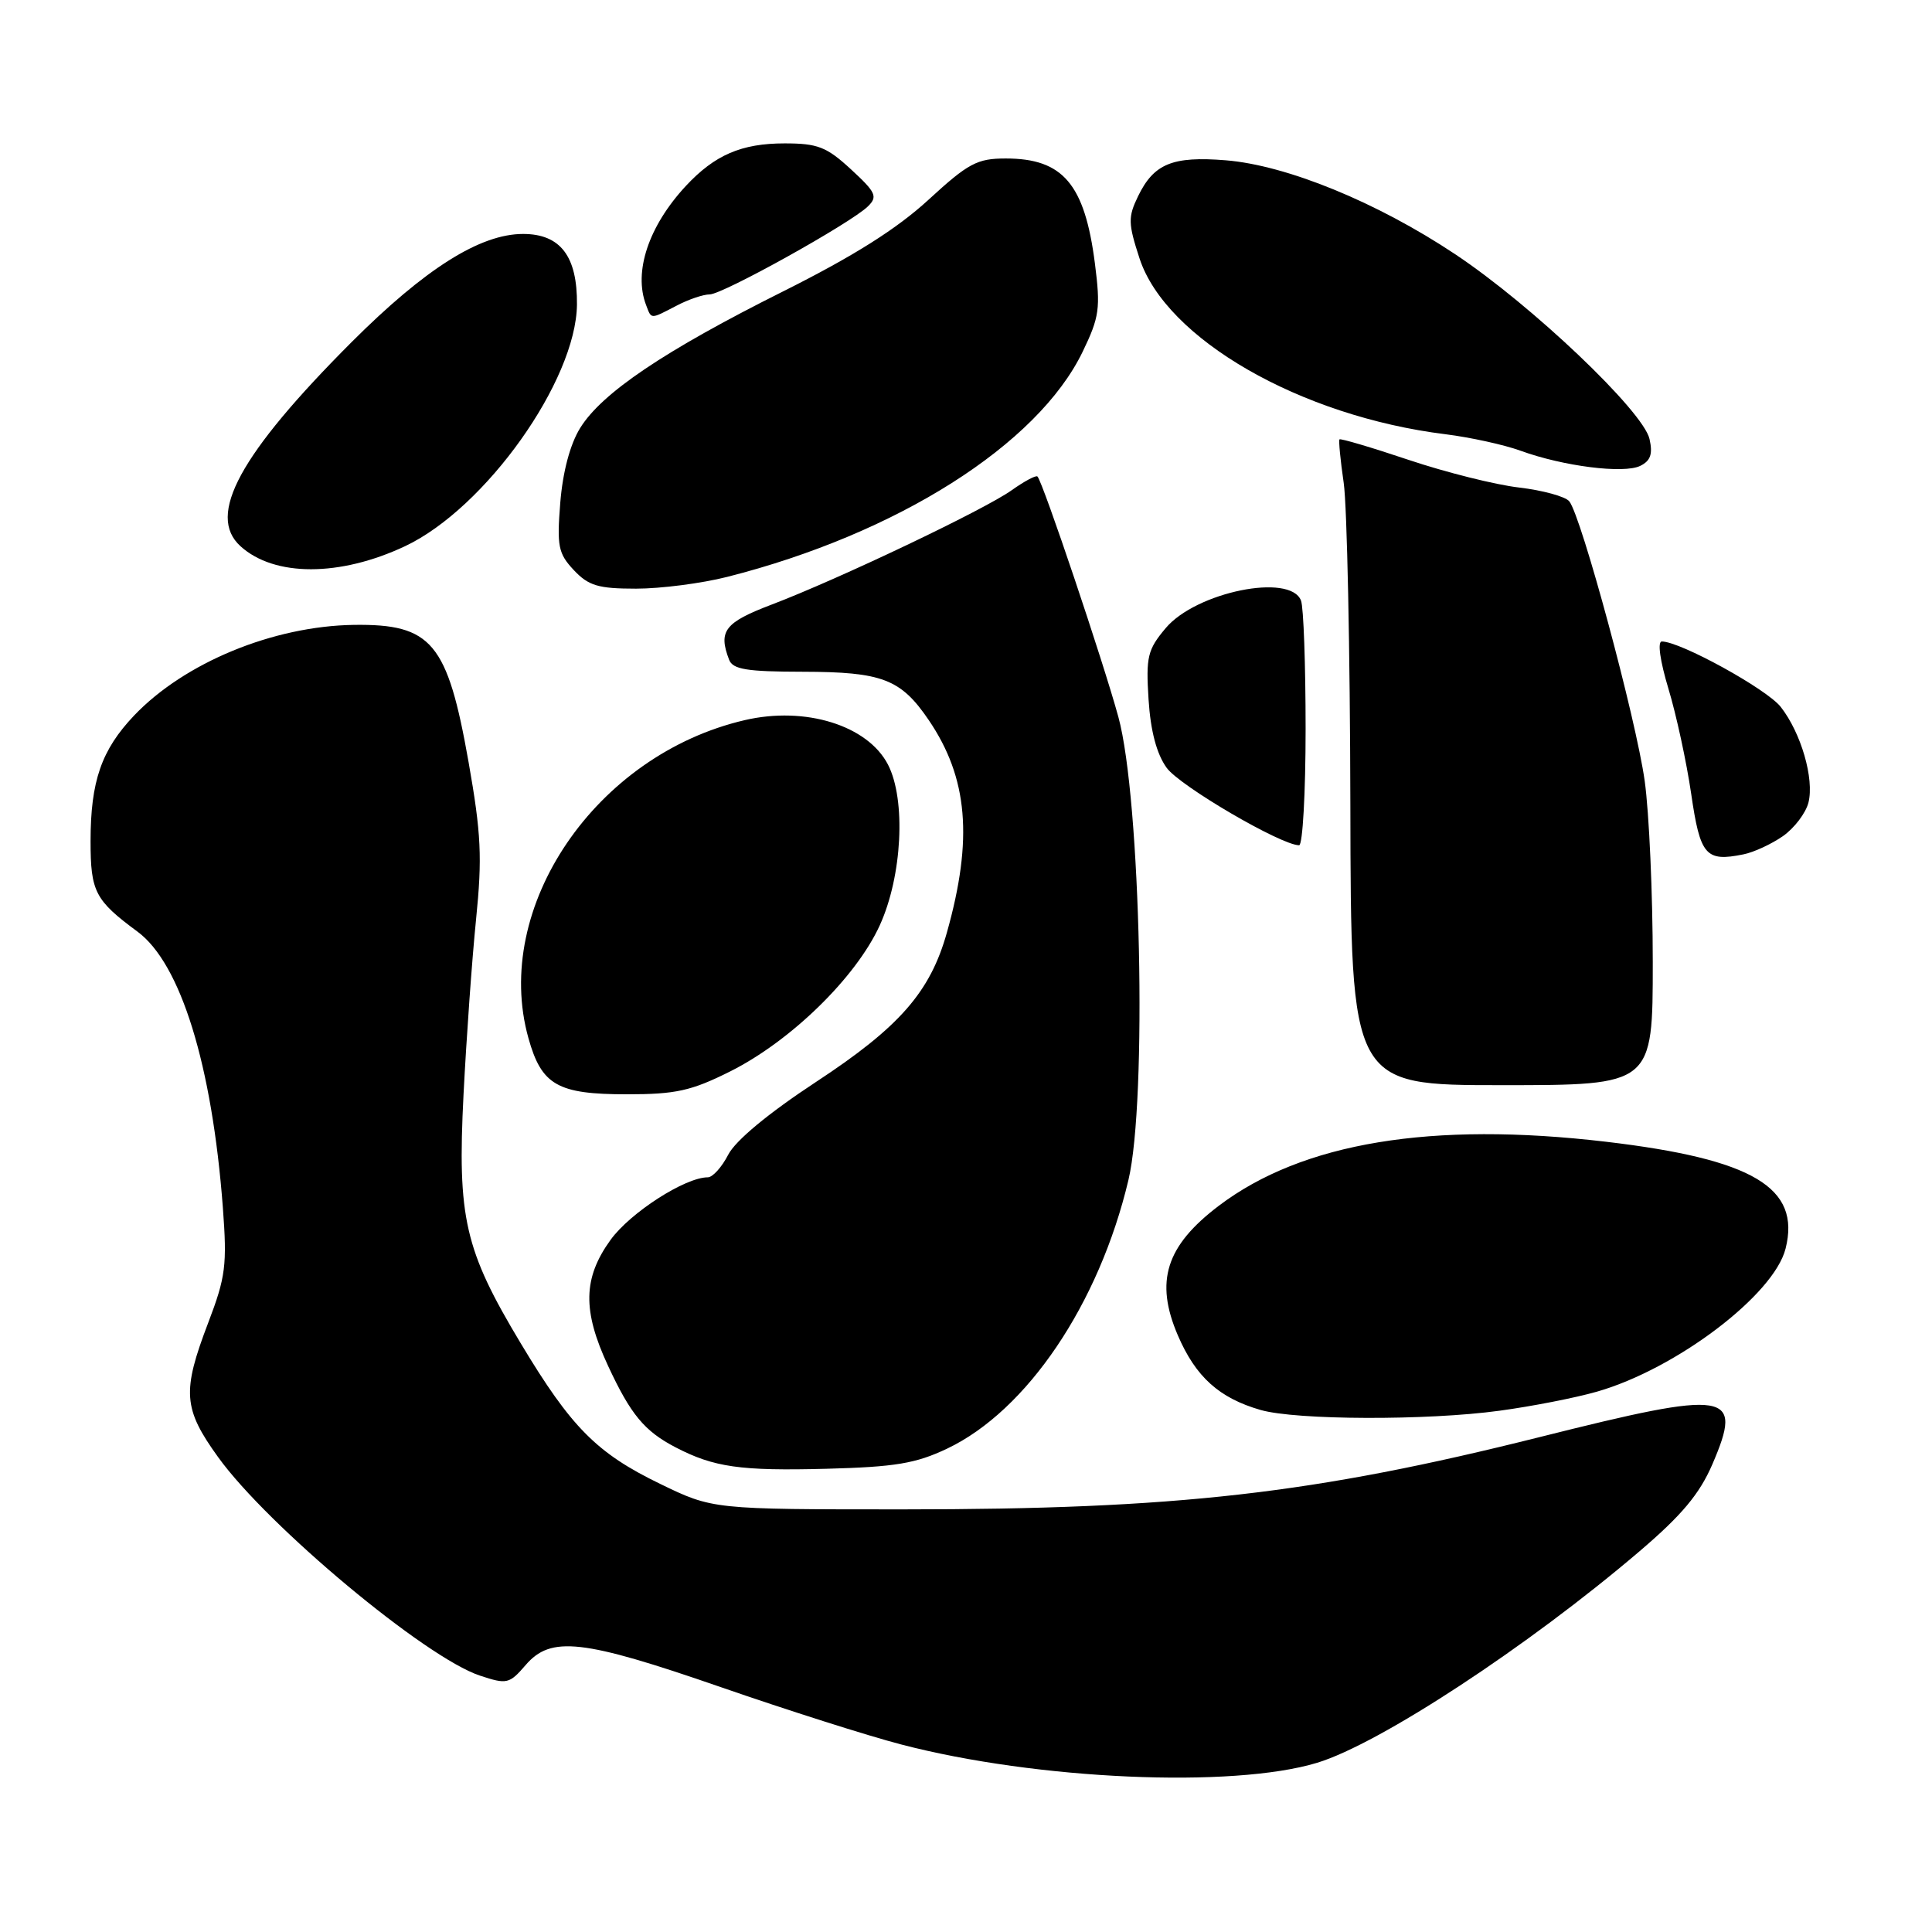<?xml version="1.0" encoding="UTF-8" standalone="no"?>
<!DOCTYPE svg PUBLIC "-//W3C//DTD SVG 1.1//EN" "http://www.w3.org/Graphics/SVG/1.1/DTD/svg11.dtd" >
<svg xmlns="http://www.w3.org/2000/svg" xmlns:xlink="http://www.w3.org/1999/xlink" version="1.1" viewBox="0 0 256 256">
 <g >
 <path fill="currentColor"
d=" M 174.52 233.58 C 182.78 231.08 202.50 218.14 217.26 205.54 C 222.84 200.78 225.20 197.96 226.90 194.02 C 231.04 184.39 229.20 184.10 204.06 190.41 C 174.00 197.95 155.92 200.00 119.61 200.00 C 94.44 200.00 94.44 200.00 87.47 196.62 C 79.07 192.55 75.69 189.14 69.02 178.03 C 61.56 165.61 60.59 161.40 61.42 145.03 C 61.80 137.59 62.54 127.15 63.08 121.83 C 63.91 113.63 63.76 110.46 62.09 100.99 C 59.29 85.14 57.21 82.66 46.88 82.80 C 36.19 82.96 24.45 87.80 17.77 94.81 C 13.44 99.37 12.00 103.51 12.00 111.46 C 12.00 118.15 12.59 119.29 18.21 123.44 C 23.94 127.66 28.10 141.11 29.53 160.00 C 30.10 167.63 29.91 169.19 27.59 175.27 C 24.10 184.41 24.27 186.66 28.91 193.09 C 35.50 202.23 56.38 219.65 63.60 222.03 C 67.16 223.21 67.49 223.13 69.64 220.64 C 72.99 216.73 77.16 217.20 95.50 223.55 C 104.30 226.60 115.06 230.02 119.41 231.15 C 137.38 235.84 163.31 236.98 174.52 233.58 Z  M 125.50 191.95 C 136.08 186.92 145.63 172.78 149.52 156.37 C 152.03 145.81 151.16 105.87 148.19 95.00 C 146.19 87.68 138.18 63.85 137.47 63.14 C 137.27 62.94 135.74 63.76 134.05 64.96 C 130.43 67.54 111.14 76.73 102.25 80.11 C 96.02 82.48 95.15 83.61 96.61 87.42 C 97.10 88.70 98.95 89.00 106.36 89.01 C 116.91 89.03 119.36 89.97 123.06 95.41 C 128.26 103.07 128.96 111.16 125.47 123.56 C 123.26 131.45 119.19 136.10 108.10 143.38 C 101.83 147.50 97.47 151.12 96.50 152.99 C 95.65 154.65 94.43 156.00 93.79 156.00 C 90.79 156.00 83.53 160.67 80.91 164.28 C 77.25 169.34 77.16 173.66 80.58 181.00 C 83.57 187.43 85.39 189.63 89.50 191.77 C 94.59 194.42 98.10 194.92 109.50 194.62 C 118.62 194.38 121.36 193.92 125.50 191.95 Z  M 198.68 186.93 C 202.98 186.35 208.80 185.21 211.61 184.40 C 222.11 181.39 235.07 171.57 236.60 165.44 C 238.63 157.36 232.29 153.59 212.83 151.29 C 189.69 148.56 172.56 151.39 161.50 159.77 C 154.48 165.09 153.00 169.79 156.07 176.94 C 158.44 182.45 161.55 185.25 167.04 186.83 C 171.75 188.18 189.12 188.24 198.68 186.93 Z  M 96.73 141.98 C 104.77 137.96 113.40 129.54 116.56 122.64 C 119.55 116.12 120.07 105.97 117.66 101.31 C 114.97 96.12 106.72 93.55 98.69 95.42 C 78.92 100.01 65.17 120.23 70.02 137.56 C 71.76 143.79 73.88 145.00 83.06 145.00 C 89.54 145.00 91.59 144.55 96.73 141.98 Z  M 219.00 127.47 C 219.00 118.49 218.52 107.69 217.93 103.47 C 216.79 95.28 209.52 68.33 207.93 66.42 C 207.41 65.79 204.42 64.97 201.29 64.60 C 198.16 64.24 191.58 62.59 186.66 60.94 C 181.75 59.29 177.62 58.07 177.49 58.22 C 177.36 58.38 177.61 60.98 178.05 64.00 C 178.49 67.03 178.89 86.22 178.93 106.65 C 179.00 143.79 179.00 143.79 199.00 143.79 C 219.00 143.79 219.00 143.79 219.00 127.47 Z  M 236.25 110.79 C 237.76 109.73 239.28 107.73 239.63 106.34 C 240.42 103.19 238.65 97.10 235.95 93.66 C 234.08 91.29 222.65 85.00 220.20 85.00 C 219.60 85.00 219.97 87.59 221.07 91.24 C 222.11 94.67 223.47 100.94 224.09 105.18 C 225.28 113.37 226.01 114.22 231.00 113.21 C 232.38 112.94 234.74 111.84 236.25 110.79 Z  M 173.00 96.58 C 173.00 88.10 172.73 80.45 172.39 79.58 C 170.98 75.90 158.49 78.44 154.46 83.23 C 152.06 86.08 151.83 87.03 152.19 92.69 C 152.46 96.88 153.26 99.90 154.59 101.74 C 156.33 104.15 169.76 112.00 172.14 112.00 C 172.61 112.00 173.00 105.06 173.00 96.58 Z  M 96.36 76.44 C 118.87 70.73 137.51 58.92 143.46 46.60 C 145.68 42.00 145.84 40.85 145.08 34.90 C 143.73 24.39 140.85 21.00 133.27 21.00 C 129.47 21.00 128.31 21.62 123.03 26.47 C 118.84 30.32 113.12 33.93 103.79 38.60 C 88.03 46.48 79.75 52.06 76.87 56.72 C 75.54 58.87 74.57 62.52 74.24 66.60 C 73.78 72.38 73.97 73.34 76.03 75.54 C 77.99 77.62 79.27 78.00 84.28 78.00 C 87.54 78.00 92.98 77.30 96.36 76.44 Z  M 53.68 72.37 C 64.33 67.34 76.34 50.45 76.45 40.36 C 76.51 33.96 74.26 31.00 69.31 31.00 C 63.61 31.00 56.33 35.60 46.60 45.32 C 31.76 60.18 27.34 68.28 31.87 72.38 C 36.36 76.45 45.04 76.44 53.68 72.37 Z  M 218.57 58.17 C 217.73 54.47 202.96 40.43 192.81 33.68 C 182.46 26.79 170.48 21.89 162.42 21.24 C 155.36 20.67 152.89 21.69 150.80 26.00 C 149.46 28.76 149.48 29.61 150.99 34.23 C 154.47 44.90 172.30 55.16 191.54 57.54 C 194.82 57.95 199.30 58.93 201.50 59.73 C 207.13 61.78 215.16 62.80 217.34 61.73 C 218.71 61.06 219.02 60.16 218.57 58.17 Z  M 89.64 40.51 C 91.21 39.68 93.19 39.01 94.04 39.01 C 95.78 39.00 112.70 29.59 115.00 27.35 C 116.33 26.05 116.07 25.49 112.76 22.44 C 109.53 19.46 108.35 19.00 103.97 19.00 C 98.24 19.00 94.70 20.53 90.86 24.66 C 85.94 29.97 83.92 36.02 85.61 40.42 C 86.34 42.34 86.13 42.33 89.64 40.51 Z "/>
</g>
</svg>